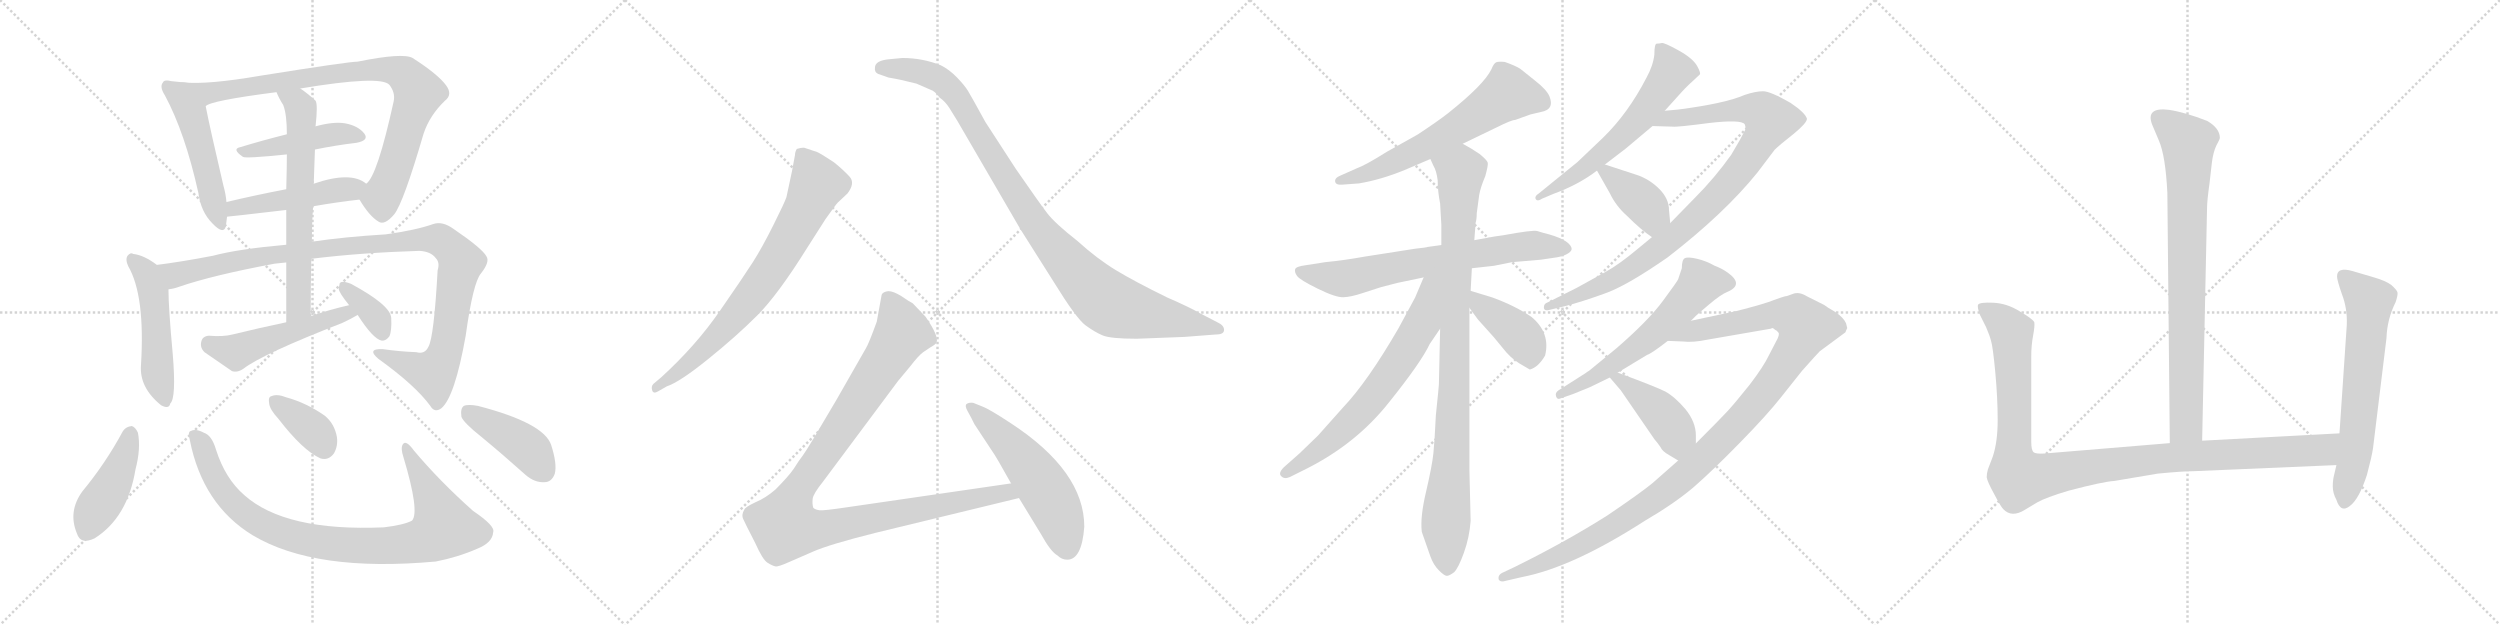 <svg version="1.1" viewBox="0 0 4096 1024" xmlns="http://www.w3.org/2000/svg">
  <g stroke="lightgray" stroke-dasharray="1,1" stroke-width="1" transform="scale(4, 4)">
    <line x1="0" y1="0" x2="256" y2="256"></line>
    <line x1="256" y1="0" x2="0" y2="256"></line>
    <line x1="128" y1="0" x2="128" y2="256"></line>
    <line x1="0" y1="128" x2="256" y2="128"></line>
    <line x1="256" y1="0" x2="512" y2="256"></line>
    <line x1="512" y1="0" x2="256" y2="256"></line>
    <line x1="384" y1="0" x2="384" y2="256"></line>
    <line x1="256" y1="128" x2="512" y2="128"></line>
    <line x1="512" y1="0" x2="768" y2="256"></line>
    <line x1="768" y1="0" x2="512" y2="256"></line>
    <line x1="640" y1="0" x2="640" y2="256"></line>
    <line x1="512" y1="128" x2="768" y2="128"></line>
    <line x1="768" y1="0" x2="1024" y2="256"></line>
    <line x1="1024" y1="0" x2="768" y2="256"></line>
    <line x1="896" y1="0" x2="896" y2="256"></line>
    <line x1="768" y1="128" x2="1024" y2="128"></line>
  </g>
<g transform="scale(1, -1) translate(0, -850)">
   <style type="text/css">
    @keyframes keyframes0 {
      from {
       stroke: black;
       stroke-dashoffset: 501;
       stroke-width: 128;
       }
       62% {
       animation-timing-function: step-end;
       stroke: black;
       stroke-dashoffset: 0;
       stroke-width: 128;
       }
       to {
       stroke: black;
       stroke-width: 1024;
       }
       }
       #make-me-a-hanzi-animation-0 {
         animation: keyframes0 0.658s both;
         animation-delay: 0s;
         animation-timing-function: linear;
       }
    @keyframes keyframes1 {
      from {
       stroke: black;
       stroke-dashoffset: 860;
       stroke-width: 128;
       }
       74% {
       animation-timing-function: step-end;
       stroke: black;
       stroke-dashoffset: 0;
       stroke-width: 128;
       }
       to {
       stroke: black;
       stroke-width: 1024;
       }
       }
       #make-me-a-hanzi-animation-1 {
         animation: keyframes1 0.95s both;
         animation-delay: 0.658s;
         animation-timing-function: linear;
       }
    @keyframes keyframes2 {
      from {
       stroke: black;
       stroke-dashoffset: 452;
       stroke-width: 128;
       }
       60% {
       animation-timing-function: step-end;
       stroke: black;
       stroke-dashoffset: 0;
       stroke-width: 128;
       }
       to {
       stroke: black;
       stroke-width: 1024;
       }
       }
       #make-me-a-hanzi-animation-2 {
         animation: keyframes2 0.618s both;
         animation-delay: 1.608s;
         animation-timing-function: linear;
       }
    @keyframes keyframes3 {
      from {
       stroke: black;
       stroke-dashoffset: 479;
       stroke-width: 128;
       }
       61% {
       animation-timing-function: step-end;
       stroke: black;
       stroke-dashoffset: 0;
       stroke-width: 128;
       }
       to {
       stroke: black;
       stroke-width: 1024;
       }
       }
       #make-me-a-hanzi-animation-3 {
         animation: keyframes3 0.64s both;
         animation-delay: 2.225s;
         animation-timing-function: linear;
       }
    @keyframes keyframes4 {
      from {
       stroke: black;
       stroke-dashoffset: 498;
       stroke-width: 128;
       }
       62% {
       animation-timing-function: step-end;
       stroke: black;
       stroke-dashoffset: 0;
       stroke-width: 128;
       }
       to {
       stroke: black;
       stroke-width: 1024;
       }
       }
       #make-me-a-hanzi-animation-4 {
         animation: keyframes4 0.655s both;
         animation-delay: 2.865s;
         animation-timing-function: linear;
       }
    @keyframes keyframes5 {
      from {
       stroke: black;
       stroke-dashoffset: 1054;
       stroke-width: 128;
       }
       77% {
       animation-timing-function: step-end;
       stroke: black;
       stroke-dashoffset: 0;
       stroke-width: 128;
       }
       to {
       stroke: black;
       stroke-width: 1024;
       }
       }
       #make-me-a-hanzi-animation-5 {
         animation: keyframes5 1.108s both;
         animation-delay: 3.521s;
         animation-timing-function: linear;
       }
    @keyframes keyframes6 {
      from {
       stroke: black;
       stroke-dashoffset: 643;
       stroke-width: 128;
       }
       68% {
       animation-timing-function: step-end;
       stroke: black;
       stroke-dashoffset: 0;
       stroke-width: 128;
       }
       to {
       stroke: black;
       stroke-width: 1024;
       }
       }
       #make-me-a-hanzi-animation-6 {
         animation: keyframes6 0.773s both;
         animation-delay: 4.628s;
         animation-timing-function: linear;
       }
    @keyframes keyframes7 {
      from {
       stroke: black;
       stroke-dashoffset: 505;
       stroke-width: 128;
       }
       62% {
       animation-timing-function: step-end;
       stroke: black;
       stroke-dashoffset: 0;
       stroke-width: 128;
       }
       to {
       stroke: black;
       stroke-width: 1024;
       }
       }
       #make-me-a-hanzi-animation-7 {
         animation: keyframes7 0.661s both;
         animation-delay: 5.402s;
         animation-timing-function: linear;
       }
    @keyframes keyframes8 {
      from {
       stroke: black;
       stroke-dashoffset: 353;
       stroke-width: 128;
       }
       53% {
       animation-timing-function: step-end;
       stroke: black;
       stroke-dashoffset: 0;
       stroke-width: 128;
       }
       to {
       stroke: black;
       stroke-width: 1024;
       }
       }
       #make-me-a-hanzi-animation-8 {
         animation: keyframes8 0.537s both;
         animation-delay: 6.062s;
         animation-timing-function: linear;
       }
    @keyframes keyframes9 {
      from {
       stroke: black;
       stroke-dashoffset: 432;
       stroke-width: 128;
       }
       58% {
       animation-timing-function: step-end;
       stroke: black;
       stroke-dashoffset: 0;
       stroke-width: 128;
       }
       to {
       stroke: black;
       stroke-width: 1024;
       }
       }
       #make-me-a-hanzi-animation-9 {
         animation: keyframes9 0.602s both;
         animation-delay: 6.6s;
         animation-timing-function: linear;
       }
    @keyframes keyframes10 {
      from {
       stroke: black;
       stroke-dashoffset: 898;
       stroke-width: 128;
       }
       75% {
       animation-timing-function: step-end;
       stroke: black;
       stroke-dashoffset: 0;
       stroke-width: 128;
       }
       to {
       stroke: black;
       stroke-width: 1024;
       }
       }
       #make-me-a-hanzi-animation-10 {
         animation: keyframes10 0.981s both;
         animation-delay: 7.201s;
         animation-timing-function: linear;
       }
    @keyframes keyframes11 {
      from {
       stroke: black;
       stroke-dashoffset: 366;
       stroke-width: 128;
       }
       54% {
       animation-timing-function: step-end;
       stroke: black;
       stroke-dashoffset: 0;
       stroke-width: 128;
       }
       to {
       stroke: black;
       stroke-width: 1024;
       }
       }
       #make-me-a-hanzi-animation-11 {
         animation: keyframes11 0.548s both;
         animation-delay: 8.182s;
         animation-timing-function: linear;
       }
    @keyframes keyframes12 {
      from {
       stroke: black;
       stroke-dashoffset: 418;
       stroke-width: 128;
       }
       58% {
       animation-timing-function: step-end;
       stroke: black;
       stroke-dashoffset: 0;
       stroke-width: 128;
       }
       to {
       stroke: black;
       stroke-width: 1024;
       }
       }
       #make-me-a-hanzi-animation-12 {
         animation: keyframes12 0.59s both;
         animation-delay: 8.73s;
         animation-timing-function: linear;
       }
    @keyframes keyframes13 {
      from {
       stroke: black;
       stroke-dashoffset: 744;
       stroke-width: 128;
       }
       71% {
       animation-timing-function: step-end;
       stroke: black;
       stroke-dashoffset: 0;
       stroke-width: 128;
       }
       to {
       stroke: black;
       stroke-width: 1024;
       }
       }
       #make-me-a-hanzi-animation-13 {
         animation: keyframes13 0.855s both;
         animation-delay: 9.32s;
         animation-timing-function: linear;
       }
    @keyframes keyframes14 {
      from {
       stroke: black;
       stroke-dashoffset: 1001;
       stroke-width: 128;
       }
       77% {
       animation-timing-function: step-end;
       stroke: black;
       stroke-dashoffset: 0;
       stroke-width: 128;
       }
       to {
       stroke: black;
       stroke-width: 1024;
       }
       }
       #make-me-a-hanzi-animation-14 {
         animation: keyframes14 1.065s both;
         animation-delay: 10.176s;
         animation-timing-function: linear;
       }
    @keyframes keyframes15 {
      from {
       stroke: black;
       stroke-dashoffset: 1068;
       stroke-width: 128;
       }
       78% {
       animation-timing-function: step-end;
       stroke: black;
       stroke-dashoffset: 0;
       stroke-width: 128;
       }
       to {
       stroke: black;
       stroke-width: 1024;
       }
       }
       #make-me-a-hanzi-animation-15 {
         animation: keyframes15 1.119s both;
         animation-delay: 11.24s;
         animation-timing-function: linear;
       }
    @keyframes keyframes16 {
      from {
       stroke: black;
       stroke-dashoffset: 541;
       stroke-width: 128;
       }
       64% {
       animation-timing-function: step-end;
       stroke: black;
       stroke-dashoffset: 0;
       stroke-width: 128;
       }
       to {
       stroke: black;
       stroke-width: 1024;
       }
       }
       #make-me-a-hanzi-animation-16 {
         animation: keyframes16 0.69s both;
         animation-delay: 12.359s;
         animation-timing-function: linear;
       }
    @keyframes keyframes17 {
      from {
       stroke: black;
       stroke-dashoffset: 624;
       stroke-width: 128;
       }
       67% {
       animation-timing-function: step-end;
       stroke: black;
       stroke-dashoffset: 0;
       stroke-width: 128;
       }
       to {
       stroke: black;
       stroke-width: 1024;
       }
       }
       #make-me-a-hanzi-animation-17 {
         animation: keyframes17 0.758s both;
         animation-delay: 13.05s;
         animation-timing-function: linear;
       }
    @keyframes keyframes18 {
      from {
       stroke: black;
       stroke-dashoffset: 698;
       stroke-width: 128;
       }
       69% {
       animation-timing-function: step-end;
       stroke: black;
       stroke-dashoffset: 0;
       stroke-width: 128;
       }
       to {
       stroke: black;
       stroke-width: 1024;
       }
       }
       #make-me-a-hanzi-animation-18 {
         animation: keyframes18 0.818s both;
         animation-delay: 13.807s;
         animation-timing-function: linear;
       }
    @keyframes keyframes19 {
      from {
       stroke: black;
       stroke-dashoffset: 950;
       stroke-width: 128;
       }
       76% {
       animation-timing-function: step-end;
       stroke: black;
       stroke-dashoffset: 0;
       stroke-width: 128;
       }
       to {
       stroke: black;
       stroke-width: 1024;
       }
       }
       #make-me-a-hanzi-animation-19 {
         animation: keyframes19 1.023s both;
         animation-delay: 14.625s;
         animation-timing-function: linear;
       }
    @keyframes keyframes20 {
      from {
       stroke: black;
       stroke-dashoffset: 670;
       stroke-width: 128;
       }
       69% {
       animation-timing-function: step-end;
       stroke: black;
       stroke-dashoffset: 0;
       stroke-width: 128;
       }
       to {
       stroke: black;
       stroke-width: 1024;
       }
       }
       #make-me-a-hanzi-animation-20 {
         animation: keyframes20 0.795s both;
         animation-delay: 15.649s;
         animation-timing-function: linear;
       }
    @keyframes keyframes21 {
      from {
       stroke: black;
       stroke-dashoffset: 408;
       stroke-width: 128;
       }
       57% {
       animation-timing-function: step-end;
       stroke: black;
       stroke-dashoffset: 0;
       stroke-width: 128;
       }
       to {
       stroke: black;
       stroke-width: 1024;
       }
       }
       #make-me-a-hanzi-animation-21 {
         animation: keyframes21 0.582s both;
         animation-delay: 16.444s;
         animation-timing-function: linear;
       }
    @keyframes keyframes22 {
      from {
       stroke: black;
       stroke-dashoffset: 604;
       stroke-width: 128;
       }
       66% {
       animation-timing-function: step-end;
       stroke: black;
       stroke-dashoffset: 0;
       stroke-width: 128;
       }
       to {
       stroke: black;
       stroke-width: 1024;
       }
       }
       #make-me-a-hanzi-animation-22 {
         animation: keyframes22 0.742s both;
         animation-delay: 17.026s;
         animation-timing-function: linear;
       }
    @keyframes keyframes23 {
      from {
       stroke: black;
       stroke-dashoffset: 938;
       stroke-width: 128;
       }
       75% {
       animation-timing-function: step-end;
       stroke: black;
       stroke-dashoffset: 0;
       stroke-width: 128;
       }
       to {
       stroke: black;
       stroke-width: 1024;
       }
       }
       #make-me-a-hanzi-animation-23 {
         animation: keyframes23 1.013s both;
         animation-delay: 17.767s;
         animation-timing-function: linear;
       }
    @keyframes keyframes24 {
      from {
       stroke: black;
       stroke-dashoffset: 393;
       stroke-width: 128;
       }
       56% {
       animation-timing-function: step-end;
       stroke: black;
       stroke-dashoffset: 0;
       stroke-width: 128;
       }
       to {
       stroke: black;
       stroke-width: 1024;
       }
       }
       #make-me-a-hanzi-animation-24 {
         animation: keyframes24 0.57s both;
         animation-delay: 18.781s;
         animation-timing-function: linear;
       }
    @keyframes keyframes25 {
      from {
       stroke: black;
       stroke-dashoffset: 596;
       stroke-width: 128;
       }
       66% {
       animation-timing-function: step-end;
       stroke: black;
       stroke-dashoffset: 0;
       stroke-width: 128;
       }
       to {
       stroke: black;
       stroke-width: 1024;
       }
       }
       #make-me-a-hanzi-animation-25 {
         animation: keyframes25 0.735s both;
         animation-delay: 19.351s;
         animation-timing-function: linear;
       }
    @keyframes keyframes26 {
      from {
       stroke: black;
       stroke-dashoffset: 1147;
       stroke-width: 128;
       }
       79% {
       animation-timing-function: step-end;
       stroke: black;
       stroke-dashoffset: 0;
       stroke-width: 128;
       }
       to {
       stroke: black;
       stroke-width: 1024;
       }
       }
       #make-me-a-hanzi-animation-26 {
         animation: keyframes26 1.183s both;
         animation-delay: 20.086s;
         animation-timing-function: linear;
       }
    @keyframes keyframes27 {
      from {
       stroke: black;
       stroke-dashoffset: 427;
       stroke-width: 128;
       }
       58% {
       animation-timing-function: step-end;
       stroke: black;
       stroke-dashoffset: 0;
       stroke-width: 128;
       }
       to {
       stroke: black;
       stroke-width: 1024;
       }
       }
       #make-me-a-hanzi-animation-27 {
         animation: keyframes27 0.597s both;
         animation-delay: 21.269s;
         animation-timing-function: linear;
       }
    @keyframes keyframes28 {
      from {
       stroke: black;
       stroke-dashoffset: 810;
       stroke-width: 128;
       }
       73% {
       animation-timing-function: step-end;
       stroke: black;
       stroke-dashoffset: 0;
       stroke-width: 128;
       }
       to {
       stroke: black;
       stroke-width: 1024;
       }
       }
       #make-me-a-hanzi-animation-28 {
         animation: keyframes28 0.909s both;
         animation-delay: 21.867s;
         animation-timing-function: linear;
       }
    @keyframes keyframes29 {
      from {
       stroke: black;
       stroke-dashoffset: 1090;
       stroke-width: 128;
       }
       78% {
       animation-timing-function: step-end;
       stroke: black;
       stroke-dashoffset: 0;
       stroke-width: 128;
       }
       to {
       stroke: black;
       stroke-width: 1024;
       }
       }
       #make-me-a-hanzi-animation-29 {
         animation: keyframes29 1.137s both;
         animation-delay: 22.776s;
         animation-timing-function: linear;
       }
    @keyframes keyframes30 {
      from {
       stroke: black;
       stroke-dashoffset: 639;
       stroke-width: 128;
       }
       68% {
       animation-timing-function: step-end;
       stroke: black;
       stroke-dashoffset: 0;
       stroke-width: 128;
       }
       to {
       stroke: black;
       stroke-width: 1024;
       }
       }
       #make-me-a-hanzi-animation-30 {
         animation: keyframes30 0.77s both;
         animation-delay: 23.913s;
         animation-timing-function: linear;
       }
</style>
<path d="M 301.0 715.0 Q 292.0 716.0 281.0 717.0 Q 269.0 720.0 267.0 715.0 Q 261.0 708.0 270.0 694.0 Q 303.0 633.0 325.0 534.0 Q 329.0 503.0 348.0 484.0 Q 366.0 465.0 370.0 479.0 Q 371.0 486.0 372.0 495.0 L 371.0 519.0 Q 370.0 532.0 366.0 546.0 Q 344.0 640.0 337.0 676.0 C 331.0 705.0 330.0 712.0 301.0 715.0 Z" fill="lightgray"></path> 
<path d="M 589.0 523.0 Q 605.0 496.0 620.0 487.0 Q 630.0 480.0 646.0 499.0 Q 661.0 518.0 694.0 631.0 Q 704.0 661.0 729.0 685.0 Q 742.0 695.0 731.0 710.0 Q 718.0 728.0 676.0 755.0 Q 660.0 764.0 586.0 749.0 Q 571.0 749.0 427.0 726.0 Q 340.0 711.0 301.0 715.0 C 271.0 716.0 309.0 665.0 337.0 676.0 Q 344.0 685.0 453.0 699.0 L 492.0 705.0 Q 624.0 727.0 638.0 711.0 Q 648.0 698.0 645.0 684.0 Q 618.0 561.0 600.0 549.0 C 586.0 528.0 586.0 528.0 589.0 523.0 Z" fill="lightgray"></path> 
<path d="M 516.0 605.0 Q 550.0 612.0 584.0 616.0 Q 605.0 620.0 597.0 631.0 Q 587.0 644.0 565.0 648.0 Q 546.0 651.0 517.0 643.0 L 470.0 630.0 Q 430.0 620.0 394.0 609.0 Q 379.0 606.0 398.0 593.0 Q 402.0 590.0 470.0 597.0 L 516.0 605.0 Z" fill="lightgray"></path> 
<path d="M 513.0 512.0 Q 553.0 519.0 589.0 523.0 C 619.0 526.0 625.0 532.0 600.0 549.0 Q 575.0 570.0 514.0 549.0 L 469.0 540.0 Q 417.0 530.0 371.0 519.0 C 342.0 512.0 342.0 492.0 372.0 495.0 Q 375.0 495.0 469.0 506.0 L 513.0 512.0 Z" fill="lightgray"></path> 
<path d="M 257.0 416.0 Q 236.0 432.0 218.0 434.0 Q 214.0 437.0 209.0 431.0 Q 205.0 425.0 210.0 414.0 Q 238.0 366.0 231.0 252.0 Q 228.0 215.0 264.0 186.0 Q 277.0 179.0 279.0 189.0 Q 289.0 198.0 283.0 270.0 Q 276.0 346.0 276.0 376.0 C 276.0 403.0 276.0 403.0 257.0 416.0 Z" fill="lightgray"></path> 
<path d="M 510.0 426.0 Q 591.0 436.0 687.0 439.0 Q 706.0 438.0 714.0 427.0 Q 721.0 420.0 717.0 407.0 Q 711.0 298.0 702.0 282.0 Q 696.0 269.0 682.0 273.0 Q 655.0 274.0 627.0 278.0 Q 600.0 279.0 620.0 262.0 Q 680.0 219.0 705.0 185.0 Q 712.0 173.0 723.0 181.0 Q 745.0 199.0 763.0 300.0 Q 775.0 387.0 788.0 402.0 Q 803.0 421.0 797.0 430.0 Q 790.0 443.0 743.0 475.0 Q 725.0 488.0 710.0 483.0 Q 682.0 473.0 632.0 466.0 Q 565.0 462.0 511.0 454.0 L 469.0 449.0 Q 390.0 442.0 349.0 431.0 Q 297.0 421.0 257.0 416.0 C 227.0 412.0 247.0 368.0 276.0 376.0 Q 285.0 377.0 293.0 380.0 Q 348.0 399.0 450.0 418.0 Q 459.0 419.0 469.0 420.0 L 510.0 426.0 Z" fill="lightgray"></path> 
<path d="M 509.0 332.0 Q 509.0 381.0 510.0 426.0 L 511.0 454.0 Q 511.0 484.0 513.0 512.0 L 514.0 549.0 Q 515.0 577.0 516.0 605.0 L 517.0 643.0 Q 521.0 679.0 517.0 685.0 Q 504.0 697.0 492.0 705.0 C 468.0 723.0 440.0 726.0 453.0 699.0 Q 457.0 689.0 464.0 678.0 Q 470.0 663.0 470.0 630.0 L 470.0 597.0 Q 470.0 575.0 469.0 540.0 L 469.0 506.0 Q 469.0 481.0 469.0 449.0 L 469.0 420.0 Q 469.0 377.0 469.0 322.0 C 469.0 292.0 509.0 302.0 509.0 332.0 Z" fill="lightgray"></path> 
<path d="M 572.0 350.0 Q 541.0 343.0 509.0 332.0 L 469.0 322.0 Q 426.0 313.0 381.0 302.0 Q 366.0 298.0 342.0 300.0 Q 332.0 299.0 330.0 291.0 Q 327.0 281.0 335.0 273.0 Q 354.0 260.0 380.0 242.0 Q 389.0 239.0 399.0 246.0 Q 430.0 270.0 561.0 321.0 Q 574.0 327.0 586.0 334.0 C 612.0 349.0 601.0 357.0 572.0 350.0 Z" fill="lightgray"></path> 
<path d="M 586.0 334.0 Q 611.0 295.0 625.0 292.0 Q 632.0 291.0 638.0 299.0 Q 642.0 308.0 641.0 329.0 Q 640.0 350.0 575.0 385.0 Q 565.0 389.0 560.0 388.0 Q 556.0 387.0 555.0 377.0 Q 555.0 371.0 572.0 350.0 L 586.0 334.0 Z" fill="lightgray"></path> 
<path d="M 201.0 143.0 Q 173.0 91.0 135.0 45.0 Q 111.0 12.0 126.0 -24.0 Q 132.0 -43.0 155.0 -32.0 Q 209.0 2.0 222.0 81.0 Q 231.0 115.0 226.0 141.0 Q 222.0 150.0 216.0 152.0 Q 206.0 151.0 201.0 143.0 Z" fill="lightgray"></path> 
<path d="M 311.0 129.0 Q 332.0 23.0 414.0 -27.0 Q 516.0 -88.0 714.0 -70.0 Q 750.0 -63.0 782.0 -49.0 Q 807.0 -39.0 808.0 -22.0 Q 812.0 -12.0 775.0 13.0 Q 720.0 62.0 678.0 112.0 Q 665.0 130.0 660.0 122.0 Q 656.0 116.0 661.0 101.0 Q 688.0 11.0 675.0 -3.0 Q 662.0 -10.0 629.0 -14.0 Q 467.0 -21.0 400.0 39.0 Q 369.0 66.0 354.0 113.0 Q 347.0 137.0 334.0 141.0 Q 321.0 148.0 313.0 144.0 Q 307.0 143.0 311.0 129.0 Z" fill="lightgray"></path> 
<path d="M 456.0 164.0 Q 496.0 112.0 525.0 99.0 Q 538.0 95.0 547.0 107.0 Q 554.0 119.0 552.0 134.0 Q 548.0 156.0 532.0 169.0 Q 502.0 190.0 469.0 199.0 Q 454.0 205.0 445.0 201.0 Q 439.0 200.0 441.0 189.0 Q 442.0 179.0 456.0 164.0 Z" fill="lightgray"></path> 
<path d="M 789.0 134.0 Q 823.0 106.0 861.0 72.0 Q 876.0 59.0 892.0 60.0 Q 904.0 60.0 909.0 74.0 Q 913.0 90.0 903.0 121.0 Q 891.0 157.0 783.0 185.0 Q 767.0 188.0 760.0 185.0 Q 754.0 181.0 756.0 167.0 Q 760.0 157.0 789.0 134.0 Z" fill="lightgray"></path> 
<path d="M 1092.5 217.0 Q 1113.5 224.0 1160.0 261.5 Q 1206.5 299.0 1240.5 333.0 Q 1274.5 367.0 1322.5 444.0 L 1352.5 491.0 Q 1369.5 515.0 1372.5 518.0 L 1388.5 533.0 Q 1401.5 550.0 1392.0 560.5 Q 1382.5 571.0 1366.5 584.0 Q 1345.5 598.0 1338.5 601.0 L 1317.5 608.0 Q 1311.5 608.0 1305.5 606.0 Q 1302.5 601.0 1302.5 596.0 L 1297.5 569.0 L 1288.5 527.0 Q 1285.5 518.0 1267.0 481.0 Q 1248.5 444.0 1233.5 420.5 Q 1218.5 397.0 1179.0 340.0 Q 1139.5 283.0 1083.5 232.0 L 1070.5 221.0 Q 1066.5 217.0 1068.5 210.5 Q 1070.5 204.0 1078.5 209.0 L 1092.5 217.0 Z" fill="lightgray"></path> 
<path d="M 1457.5 753.0 Q 1433.5 751.0 1433.5 739.0 Q 1432.5 732.0 1438.5 729.0 L 1455.5 723.0 Q 1467.5 721.0 1476.5 719.0 L 1501.5 713.0 L 1524.5 703.0 Q 1531.5 701.0 1539.5 690.0 Q 1548.5 684.0 1555.5 673.0 L 1568.5 652.0 L 1671.5 475.0 L 1726.5 388.0 Q 1763.5 328.0 1778.5 317.0 Q 1793.5 306.0 1806.5 300.5 Q 1819.5 295.0 1862.5 295.0 L 1940.5 298.0 L 1992.5 302.0 Q 2005.5 302.0 2005.5 309.5 Q 2005.5 317.0 1994.5 322.0 L 1965.5 337.0 Q 1950.5 346.0 1911.5 363.0 Q 1858.5 389.0 1828.0 407.5 Q 1797.5 426.0 1765.5 455.0 Q 1728.5 484.0 1715.5 501.0 Q 1702.5 518.0 1664.5 573.0 L 1614.5 650.0 Q 1591.5 692.0 1586.0 701.0 Q 1580.5 710.0 1568.0 723.0 Q 1555.5 736.0 1541.5 743.0 Q 1511.5 755.0 1478.5 755.0 L 1457.5 753.0 Z" fill="lightgray"></path> 
<path d="M 1656.5 58.0 L 1388.5 19.0 Q 1348.5 13.0 1342.5 14.0 Q 1335.5 15.0 1332.5 18.0 Q 1330.5 24.0 1331.5 33.0 Q 1332.5 41.0 1348.5 61.0 L 1471.5 226.0 L 1491.5 250.0 Q 1504.5 267.0 1512.5 273.0 L 1524.5 281.0 Q 1533.5 286.0 1534.5 289.0 Q 1538.5 299.0 1516.5 331.0 L 1495.5 353.0 Q 1489.5 356.0 1476.5 365.0 Q 1463.5 373.0 1455.5 373.0 Q 1446.5 372.0 1444.5 367.0 L 1436.5 323.0 Q 1423.5 287.0 1418.5 279.0 L 1370.5 195.0 Q 1322.5 113.0 1315.5 104.0 Q 1308.5 95.0 1300.5 82.0 Q 1291.5 69.0 1270.5 48.0 Q 1254.5 34.0 1237.5 27.0 Q 1220.5 19.0 1219.5 15.0 Q 1214.5 7.0 1217.5 0.0 Q 1220.5 -7.0 1237.5 -40.0 Q 1249.5 -67.0 1257.5 -72.0 Q 1265.5 -77.0 1270.5 -78.0 Q 1274.5 -79.0 1292.5 -71.0 L 1331.5 -54.0 Q 1358.5 -42.0 1434.5 -23.0 L 1669.5 34.0 C 1698.5 41.0 1686.5 62.0 1656.5 58.0 Z" fill="lightgray"></path> 
<path d="M 1776.5 -13.0 Q 1776.5 78.0 1655.5 157.0 Q 1620.5 180.0 1609.5 184.0 L 1594.5 190.0 Q 1587.5 191.0 1583.5 188.0 Q 1580.5 185.0 1585.0 177.0 Q 1589.5 169.0 1591.5 165.0 L 1596.5 155.0 L 1625.5 111.0 Q 1631.5 103.0 1656.5 58.0 L 1669.5 34.0 L 1705.5 -25.0 Q 1721.5 -54.0 1732.5 -60.0 Q 1739.5 -67.0 1748.5 -67.0 Q 1772.5 -67.0 1776.5 -13.0 Z" fill="lightgray"></path> 
<path d="M 2396.5 614.5 L 2452.5 641.5 Q 2476.5 653.5 2482.5 653.5 L 2507.5 662.5 L 2524.5 666.5 Q 2547.5 670.5 2538.5 692.5 Q 2533.5 703.5 2515.5 717.5 L 2490.5 737.5 Q 2482.5 742.5 2465.5 748.5 Q 2455.5 749.5 2451.5 748.0 Q 2447.5 746.5 2443.5 736.5 Q 2431.5 711.5 2372.5 664.5 Q 2354.5 650.5 2322.5 629.5 L 2272.5 601.5 Q 2237.5 579.5 2223.5 574.5 L 2196.5 562.5 Q 2186.5 558.5 2187.5 552.5 Q 2188.5 546.5 2199.5 547.5 L 2226.5 549.5 Q 2262.5 555.5 2301.5 571.5 L 2343.5 589.5 L 2396.5 614.5 Z" fill="lightgray"></path> 
<path d="M 2361.5 448.5 L 2339.5 445.5 Q 2337.5 444.5 2318.5 442.5 L 2235.5 429.5 Q 2202.5 423.5 2171.5 420.5 L 2139.5 415.5 Q 2123.5 413.5 2122.0 409.0 Q 2120.5 404.5 2125.0 398.0 Q 2129.5 391.5 2159.0 377.0 Q 2188.5 362.5 2201.0 363.0 Q 2213.5 363.5 2231.5 369.5 L 2262.5 379.5 L 2289.5 386.5 L 2332.5 395.5 L 2411.5 410.5 L 2429.5 412.5 L 2447.5 414.5 L 2477.5 420.5 L 2524.5 424.5 L 2551.5 428.5 Q 2562.5 430.5 2569.5 435.0 Q 2576.5 439.5 2574.5 444.5 Q 2569.5 458.5 2528.5 468.5 L 2518.5 471.5 Q 2511.5 473.5 2462.5 464.5 L 2448.5 462.5 L 2415.5 456.5 L 2361.5 448.5 Z" fill="lightgray"></path> 
<path d="M 2419.5 500.5 L 2423.5 530.5 Q 2425.5 542.5 2433.5 561.5 Q 2438.5 579.5 2437.5 583.5 Q 2436.5 587.5 2424.5 597.5 Q 2411.5 606.5 2396.5 614.5 C 2370.5 629.5 2331.5 616.5 2343.5 589.5 L 2348.5 578.5 Q 2353.5 570.5 2355.5 554.5 Q 2355.5 536.5 2359.5 516.5 L 2361.5 481.5 L 2361.5 448.5 L 2359.5 311.5 L 2357.5 220.5 Q 2357.5 217.5 2352.5 169.5 Q 2350.5 127.5 2348.5 107.5 Q 2346.5 87.5 2336.5 44.5 Q 2326.5 2.5 2329.5 -21.5 Q 2338.5 -47.5 2343.5 -61.5 Q 2348.5 -75.5 2357.5 -84.5 Q 2366.5 -93.5 2370.5 -93.5 Q 2374.5 -93.5 2382.5 -87.5 Q 2389.5 -80.5 2398.5 -55.5 Q 2407.5 -30.5 2409.5 -3.5 L 2407.5 79.5 L 2407.5 345.5 L 2409.5 373.5 L 2411.5 410.5 L 2415.5 456.5 L 2417.5 482.5 L 2417.5 484.5 Q 2419.5 490.5 2419.5 500.5 Z" fill="lightgray"></path> 
<path d="M 2332.5 395.5 L 2318.5 362.5 Q 2315.5 356.5 2291.5 312.5 Q 2240.5 224.5 2200.5 182.5 L 2159.5 136.5 L 2129.5 107.5 L 2103.5 84.5 Q 2093.5 74.5 2099.5 69.5 Q 2104.5 64.5 2113.5 68.5 L 2141.5 82.5 Q 2222.5 123.5 2275.5 190.5 Q 2328.5 256.5 2342.5 286.5 L 2359.5 311.5 C 2429.5 414.5 2348.5 432.5 2332.5 395.5 Z" fill="lightgray"></path> 
<path d="M 2407.5 345.5 L 2421.5 326.5 L 2447.5 297.5 Q 2448.5 296.5 2461.5 280.5 Q 2474.5 263.5 2489.5 254.5 L 2506.5 244.5 Q 2520.5 248.5 2531.5 267.5 Q 2540.5 304.5 2509.5 330.5 Q 2483.5 348.5 2445.5 362.5 L 2409.5 373.5 C 2380.5 382.5 2389.5 369.5 2407.5 345.5 Z" fill="lightgray"></path> 
<path d="M 2710.5 760.5 Q 2708.5 742.5 2697.5 722.5 Q 2667.5 664.5 2626.5 624.5 L 2584.5 584.5 L 2520.5 532.5 Q 2515.5 529.5 2515.5 525.5 Q 2517.5 518.5 2526.5 524.5 L 2545.5 532.5 Q 2586.5 547.5 2616.5 570.5 L 2629.5 580.5 L 2663.5 606.5 L 2707.5 643.5 L 2727.5 668.5 L 2755.5 699.5 Q 2764.5 709.5 2784.5 727.5 Q 2787.5 729.5 2780.5 742.0 Q 2773.5 754.5 2750.0 767.5 Q 2726.5 780.5 2722.5 779.5 Q 2718.5 778.5 2714.5 778.5 Q 2710.5 778.5 2710.5 760.5 Z" fill="lightgray"></path> 
<path d="M 2706.5 461.5 L 2683.5 442.5 Q 2652.5 416.5 2630.5 404.5 L 2583.5 378.5 L 2535.5 354.5 Q 2529.5 352.5 2529.5 346.5 Q 2529.5 339.5 2539.5 342.5 L 2564.5 348.5 Q 2591.5 355.5 2627.5 368.5 Q 2663.5 380.5 2732.5 428.5 Q 2825.5 500.5 2879.5 567.5 L 2907.5 604.5 Q 2915.5 612.5 2938.5 630.5 Q 2960.5 648.5 2960.5 655.5 Q 2957.5 665.5 2933.5 681.5 Q 2900.5 700.5 2888.5 700.5 Q 2876.5 700.5 2858.5 694.5 Q 2826.5 680.5 2749.5 670.5 L 2727.5 668.5 C 2697.5 665.5 2677.5 644.5 2707.5 643.5 L 2740.5 642.5 Q 2747.5 641.5 2800.5 648.5 Q 2852.5 654.5 2858.5 646.5 Q 2860.5 641.5 2859.5 637.5 Q 2857.5 633.5 2850.5 620.5 L 2836.5 596.5 Q 2809.5 558.5 2776.5 525.5 L 2736.5 484.5 L 2706.5 461.5 Z" fill="lightgray"></path> 
<path d="M 2616.5 570.5 L 2637.5 533.5 Q 2647.5 512.5 2665.5 496.5 Q 2688.5 473.5 2706.5 461.5 C 2731.5 444.5 2739.5 454.5 2736.5 484.5 L 2734.5 505.5 Q 2734.5 524.5 2718.5 540.5 Q 2702.5 556.5 2681.5 563.5 L 2629.5 580.5 C 2606.5 587.5 2606.5 587.5 2616.5 570.5 Z" fill="lightgray"></path> 
<path d="M 2604.5 215.5 Q 2608.5 217.5 2637.5 231.5 L 2650.5 239.5 L 2698.5 268.5 Q 2705.5 270.5 2732.5 291.5 L 2770.5 324.5 L 2778.5 332.5 Q 2781.5 335.5 2800.5 351.5 Q 2819.5 367.5 2829.5 371.5 Q 2858.5 383.5 2830.5 403.5 Q 2820.5 410.5 2809.5 414.5 Q 2795.5 422.5 2780.5 426.0 Q 2765.5 429.5 2760.5 427.0 Q 2755.5 424.5 2755.5 410.5 L 2749.5 392.5 Q 2748.5 389.5 2724.5 357.0 Q 2700.5 324.5 2648.5 279.5 L 2603.5 242.5 Q 2601.5 241.5 2597.5 238.5 L 2553.5 210.5 Q 2547.5 206.5 2549.5 200.5 Q 2551.5 194.5 2557.5 197.5 L 2577.5 204.5 L 2604.5 215.5 Z" fill="lightgray"></path> 
<path d="M 2749.5 95.5 L 2707.5 58.5 Q 2689.5 43.5 2633.5 5.5 Q 2565.5 -37.5 2482.5 -78.5 L 2463.5 -87.5 Q 2453.5 -91.5 2455.5 -99.5 Q 2458.5 -104.5 2467.5 -101.5 L 2493.5 -95.5 Q 2576.5 -79.5 2694.5 -3.5 Q 2742.5 24.5 2774.5 51.5 Q 2805.5 78.5 2850.5 124.5 Q 2895.5 170.5 2917.5 198.5 L 2952.5 242.5 Q 2976.5 269.5 2981.5 274.5 L 3023.5 305.5 Q 3024.5 308.5 3026.5 312.5 L 3024.5 320.5 Q 3020.5 329.5 3007.5 338.5 Q 2993.5 346.5 2988.5 350.5 L 2960.5 364.5 Q 2947.5 372.5 2937.5 368.5 Q 2927.5 364.5 2924.5 364.5 Q 2920.5 363.5 2906.5 358.5 Q 2892.5 352.5 2845.5 340.5 L 2770.5 324.5 C 2741.5 318.5 2702.5 292.5 2732.5 291.5 L 2757.5 290.5 Q 2773.5 288.5 2797.5 293.5 L 2901.5 311.5 L 2903.5 312.5 Q 2905.5 312.5 2908.5 309.5 L 2910.5 308.5 L 2913.5 305.5 L 2914.5 303.5 Q 2914.5 299.5 2912.5 295.5 L 2898.5 268.5 Q 2889.5 249.5 2866.5 219.5 Q 2842.5 189.5 2830.5 176.5 Q 2818.5 163.5 2778.5 123.5 L 2749.5 95.5 Z" fill="lightgray"></path> 
<path d="M 2637.5 231.5 L 2655.5 210.5 L 2710.5 130.5 Q 2716.5 123.5 2720.5 117.5 Q 2723.5 110.5 2734.5 104.5 L 2749.5 95.5 C 2775.5 80.5 2778.5 93.5 2778.5 123.5 L 2778.5 136.5 Q 2778.5 158.5 2761.5 179.5 Q 2744.5 199.5 2728.5 208.5 Q 2712.5 216.5 2650.5 239.5 C 2622.5 249.5 2621.5 250.5 2637.5 231.5 Z" fill="lightgray"></path> 
<path d="M 3608.0 128.0 L 3616.0 508.0 Q 3616.0 521.0 3620.0 549.0 L 3624.0 584.0 Q 3626.0 600.0 3631.0 611.0 Q 3637.0 622.0 3637.0 624.0 Q 3637.0 640.0 3616.0 652.0 Q 3580.0 666.0 3554.0 670.0 Q 3515.0 675.0 3526.0 646.0 L 3537.0 620.0 Q 3548.0 595.0 3551.0 534.0 L 3555.0 124.0 C 3555.0 94.0 3607.0 98.0 3608.0 128.0 Z" fill="lightgray"></path> 
<path d="M 3328.0 126.0 L 3328.0 266.0 Q 3328.0 284.0 3331.0 300.0 Q 3334.0 316.0 3333.0 322.0 Q 3331.0 327.0 3309.0 340.0 Q 3288.0 353.0 3266.0 354.0 Q 3244.0 355.0 3241.0 351.0 Q 3239.0 347.0 3244.0 334.0 L 3254.0 314.0 Q 3260.0 300.0 3262.0 292.0 Q 3265.0 283.0 3269.0 241.0 Q 3273.0 198.0 3273.0 162.0 Q 3273.0 126.0 3265.0 102.0 L 3257.0 81.0 Q 3255.0 74.0 3255.0 68.0 Q 3256.0 61.0 3267.0 41.0 Q 3278.0 20.0 3282.0 16.0 Q 3296.0 1.0 3318.0 15.0 L 3338.0 27.0 Q 3352.0 35.0 3389.0 46.0 Q 3446.0 61.0 3464.0 62.0 L 3535.0 74.0 Q 3576.0 78.0 3594.0 78.0 L 3828.0 88.0 C 3858.0 89.0 3863.0 142.0 3833.0 140.0 L 3608.0 128.0 L 3555.0 124.0 L 3350.0 107.0 Q 3336.0 106.0 3332.0 109.0 Q 3328.0 112.0 3328.0 126.0 Z" fill="lightgray"></path> 
<path d="M 3828.0 88.0 L 3824.0 71.0 Q 3822.0 63.0 3822.0 53.0 Q 3822.0 42.0 3828.0 31.0 Q 3835.0 9.0 3850.0 21.0 Q 3865.0 32.0 3878.0 72.0 Q 3886.0 102.0 3888.0 116.0 L 3910.0 296.0 Q 3911.0 327.0 3925.0 355.0 Q 3929.0 367.0 3928.0 371.0 Q 3927.0 375.0 3918.0 383.0 Q 3909.0 390.0 3888.0 396.0 L 3854.0 406.0 Q 3829.0 413.0 3829.0 397.0 Q 3829.0 391.0 3837.0 368.0 Q 3846.0 345.0 3845.0 318.0 L 3833.0 140.0 L 3828.0 88.0 Z" fill="lightgray"></path> 
      <clipPath id="make-me-a-hanzi-clip-0">
      <path d="M 301.0 715.0 Q 292.0 716.0 281.0 717.0 Q 269.0 720.0 267.0 715.0 Q 261.0 708.0 270.0 694.0 Q 303.0 633.0 325.0 534.0 Q 329.0 503.0 348.0 484.0 Q 366.0 465.0 370.0 479.0 Q 371.0 486.0 372.0 495.0 L 371.0 519.0 Q 370.0 532.0 366.0 546.0 Q 344.0 640.0 337.0 676.0 C 331.0 705.0 330.0 712.0 301.0 715.0 Z" fill="lightgray"></path>
      </clipPath>
      <path clip-path="url(#make-me-a-hanzi-clip-0)" d="M 275.0 708.0 L 292.0 695.0 L 315.0 657.0 L 360.0 484.0 " fill="none" id="make-me-a-hanzi-animation-0" stroke-dasharray="373 746" stroke-linecap="round"></path>

      <clipPath id="make-me-a-hanzi-clip-1">
      <path d="M 589.0 523.0 Q 605.0 496.0 620.0 487.0 Q 630.0 480.0 646.0 499.0 Q 661.0 518.0 694.0 631.0 Q 704.0 661.0 729.0 685.0 Q 742.0 695.0 731.0 710.0 Q 718.0 728.0 676.0 755.0 Q 660.0 764.0 586.0 749.0 Q 571.0 749.0 427.0 726.0 Q 340.0 711.0 301.0 715.0 C 271.0 716.0 309.0 665.0 337.0 676.0 Q 344.0 685.0 453.0 699.0 L 492.0 705.0 Q 624.0 727.0 638.0 711.0 Q 648.0 698.0 645.0 684.0 Q 618.0 561.0 600.0 549.0 C 586.0 528.0 586.0 528.0 589.0 523.0 Z" fill="lightgray"></path>
      </clipPath>
      <path clip-path="url(#make-me-a-hanzi-clip-1)" d="M 306.0 711.0 L 341.0 698.0 L 601.0 736.0 L 639.0 736.0 L 663.0 728.0 L 686.0 698.0 L 650.0 584.0 L 626.0 529.0 L 627.0 506.0 " fill="none" id="make-me-a-hanzi-animation-1" stroke-dasharray="732 1464" stroke-linecap="round"></path>

      <clipPath id="make-me-a-hanzi-clip-2">
      <path d="M 516.0 605.0 Q 550.0 612.0 584.0 616.0 Q 605.0 620.0 597.0 631.0 Q 587.0 644.0 565.0 648.0 Q 546.0 651.0 517.0 643.0 L 470.0 630.0 Q 430.0 620.0 394.0 609.0 Q 379.0 606.0 398.0 593.0 Q 402.0 590.0 470.0 597.0 L 516.0 605.0 Z" fill="lightgray"></path>
      </clipPath>
      <path clip-path="url(#make-me-a-hanzi-clip-2)" d="M 395.0 601.0 L 456.0 608.0 L 540.0 629.0 L 588.0 626.0 " fill="none" id="make-me-a-hanzi-animation-2" stroke-dasharray="324 648" stroke-linecap="round"></path>

      <clipPath id="make-me-a-hanzi-clip-3">
      <path d="M 513.0 512.0 Q 553.0 519.0 589.0 523.0 C 619.0 526.0 625.0 532.0 600.0 549.0 Q 575.0 570.0 514.0 549.0 L 469.0 540.0 Q 417.0 530.0 371.0 519.0 C 342.0 512.0 342.0 492.0 372.0 495.0 Q 375.0 495.0 469.0 506.0 L 513.0 512.0 Z" fill="lightgray"></path>
      </clipPath>
      <path clip-path="url(#make-me-a-hanzi-clip-3)" d="M 373.0 501.0 L 408.0 514.0 L 591.0 545.0 " fill="none" id="make-me-a-hanzi-animation-3" stroke-dasharray="351 702" stroke-linecap="round"></path>

      <clipPath id="make-me-a-hanzi-clip-4">
      <path d="M 257.0 416.0 Q 236.0 432.0 218.0 434.0 Q 214.0 437.0 209.0 431.0 Q 205.0 425.0 210.0 414.0 Q 238.0 366.0 231.0 252.0 Q 228.0 215.0 264.0 186.0 Q 277.0 179.0 279.0 189.0 Q 289.0 198.0 283.0 270.0 Q 276.0 346.0 276.0 376.0 C 276.0 403.0 276.0 403.0 257.0 416.0 Z" fill="lightgray"></path>
      </clipPath>
      <path clip-path="url(#make-me-a-hanzi-clip-4)" d="M 216.0 426.0 L 239.0 404.0 L 253.0 360.0 L 257.0 245.0 L 269.0 198.0 " fill="none" id="make-me-a-hanzi-animation-4" stroke-dasharray="370 740" stroke-linecap="round"></path>

      <clipPath id="make-me-a-hanzi-clip-5">
      <path d="M 510.0 426.0 Q 591.0 436.0 687.0 439.0 Q 706.0 438.0 714.0 427.0 Q 721.0 420.0 717.0 407.0 Q 711.0 298.0 702.0 282.0 Q 696.0 269.0 682.0 273.0 Q 655.0 274.0 627.0 278.0 Q 600.0 279.0 620.0 262.0 Q 680.0 219.0 705.0 185.0 Q 712.0 173.0 723.0 181.0 Q 745.0 199.0 763.0 300.0 Q 775.0 387.0 788.0 402.0 Q 803.0 421.0 797.0 430.0 Q 790.0 443.0 743.0 475.0 Q 725.0 488.0 710.0 483.0 Q 682.0 473.0 632.0 466.0 Q 565.0 462.0 511.0 454.0 L 469.0 449.0 Q 390.0 442.0 349.0 431.0 Q 297.0 421.0 257.0 416.0 C 227.0 412.0 247.0 368.0 276.0 376.0 Q 285.0 377.0 293.0 380.0 Q 348.0 399.0 450.0 418.0 Q 459.0 419.0 469.0 420.0 L 510.0 426.0 Z" fill="lightgray"></path>
      </clipPath>
      <path clip-path="url(#make-me-a-hanzi-clip-5)" d="M 265.0 411.0 L 287.0 400.0 L 442.0 433.0 L 720.0 457.0 L 736.0 447.0 L 755.0 419.0 L 735.0 293.0 L 721.0 253.0 L 710.0 238.0 L 621.0 271.0 " fill="none" id="make-me-a-hanzi-animation-5" stroke-dasharray="926 1852" stroke-linecap="round"></path>

      <clipPath id="make-me-a-hanzi-clip-6">
      <path d="M 509.0 332.0 Q 509.0 381.0 510.0 426.0 L 511.0 454.0 Q 511.0 484.0 513.0 512.0 L 514.0 549.0 Q 515.0 577.0 516.0 605.0 L 517.0 643.0 Q 521.0 679.0 517.0 685.0 Q 504.0 697.0 492.0 705.0 C 468.0 723.0 440.0 726.0 453.0 699.0 Q 457.0 689.0 464.0 678.0 Q 470.0 663.0 470.0 630.0 L 470.0 597.0 Q 470.0 575.0 469.0 540.0 L 469.0 506.0 Q 469.0 481.0 469.0 449.0 L 469.0 420.0 Q 469.0 377.0 469.0 322.0 C 469.0 292.0 509.0 302.0 509.0 332.0 Z" fill="lightgray"></path>
      </clipPath>
      <path clip-path="url(#make-me-a-hanzi-clip-6)" d="M 460.0 696.0 L 490.0 677.0 L 494.0 654.0 L 490.0 356.0 L 474.0 330.0 " fill="none" id="make-me-a-hanzi-animation-6" stroke-dasharray="515 1030" stroke-linecap="round"></path>

      <clipPath id="make-me-a-hanzi-clip-7">
      <path d="M 572.0 350.0 Q 541.0 343.0 509.0 332.0 L 469.0 322.0 Q 426.0 313.0 381.0 302.0 Q 366.0 298.0 342.0 300.0 Q 332.0 299.0 330.0 291.0 Q 327.0 281.0 335.0 273.0 Q 354.0 260.0 380.0 242.0 Q 389.0 239.0 399.0 246.0 Q 430.0 270.0 561.0 321.0 Q 574.0 327.0 586.0 334.0 C 612.0 349.0 601.0 357.0 572.0 350.0 Z" fill="lightgray"></path>
      </clipPath>
      <path clip-path="url(#make-me-a-hanzi-clip-7)" d="M 343.0 286.0 L 386.0 273.0 L 568.0 338.0 L 578.0 334.0 " fill="none" id="make-me-a-hanzi-animation-7" stroke-dasharray="377 754" stroke-linecap="round"></path>

      <clipPath id="make-me-a-hanzi-clip-8">
      <path d="M 586.0 334.0 Q 611.0 295.0 625.0 292.0 Q 632.0 291.0 638.0 299.0 Q 642.0 308.0 641.0 329.0 Q 640.0 350.0 575.0 385.0 Q 565.0 389.0 560.0 388.0 Q 556.0 387.0 555.0 377.0 Q 555.0 371.0 572.0 350.0 L 586.0 334.0 Z" fill="lightgray"></path>
      </clipPath>
      <path clip-path="url(#make-me-a-hanzi-clip-8)" d="M 566.0 379.0 L 606.0 343.0 L 626.0 305.0 " fill="none" id="make-me-a-hanzi-animation-8" stroke-dasharray="225 450" stroke-linecap="round"></path>

      <clipPath id="make-me-a-hanzi-clip-9">
      <path d="M 201.0 143.0 Q 173.0 91.0 135.0 45.0 Q 111.0 12.0 126.0 -24.0 Q 132.0 -43.0 155.0 -32.0 Q 209.0 2.0 222.0 81.0 Q 231.0 115.0 226.0 141.0 Q 222.0 150.0 216.0 152.0 Q 206.0 151.0 201.0 143.0 Z" fill="lightgray"></path>
      </clipPath>
      <path clip-path="url(#make-me-a-hanzi-clip-9)" d="M 215.0 141.0 L 188.0 64.0 L 143.0 -19.0 " fill="none" id="make-me-a-hanzi-animation-9" stroke-dasharray="304 608" stroke-linecap="round"></path>

      <clipPath id="make-me-a-hanzi-clip-10">
      <path d="M 311.0 129.0 Q 332.0 23.0 414.0 -27.0 Q 516.0 -88.0 714.0 -70.0 Q 750.0 -63.0 782.0 -49.0 Q 807.0 -39.0 808.0 -22.0 Q 812.0 -12.0 775.0 13.0 Q 720.0 62.0 678.0 112.0 Q 665.0 130.0 660.0 122.0 Q 656.0 116.0 661.0 101.0 Q 688.0 11.0 675.0 -3.0 Q 662.0 -10.0 629.0 -14.0 Q 467.0 -21.0 400.0 39.0 Q 369.0 66.0 354.0 113.0 Q 347.0 137.0 334.0 141.0 Q 321.0 148.0 313.0 144.0 Q 307.0 143.0 311.0 129.0 Z" fill="lightgray"></path>
      </clipPath>
      <path clip-path="url(#make-me-a-hanzi-clip-10)" d="M 319.0 136.0 L 331.0 121.0 L 353.0 66.0 L 377.0 31.0 L 420.0 -4.0 L 464.0 -24.0 L 515.0 -37.0 L 608.0 -45.0 L 683.0 -38.0 L 701.0 -33.0 L 727.0 -14.0 L 712.0 28.0 L 665.0 117.0 " fill="none" id="make-me-a-hanzi-animation-10" stroke-dasharray="770 1540" stroke-linecap="round"></path>

      <clipPath id="make-me-a-hanzi-clip-11">
      <path d="M 456.0 164.0 Q 496.0 112.0 525.0 99.0 Q 538.0 95.0 547.0 107.0 Q 554.0 119.0 552.0 134.0 Q 548.0 156.0 532.0 169.0 Q 502.0 190.0 469.0 199.0 Q 454.0 205.0 445.0 201.0 Q 439.0 200.0 441.0 189.0 Q 442.0 179.0 456.0 164.0 Z" fill="lightgray"></path>
      </clipPath>
      <path clip-path="url(#make-me-a-hanzi-clip-11)" d="M 452.0 192.0 L 510.0 148.0 L 531.0 117.0 " fill="none" id="make-me-a-hanzi-animation-11" stroke-dasharray="238 476" stroke-linecap="round"></path>

      <clipPath id="make-me-a-hanzi-clip-12">
      <path d="M 789.0 134.0 Q 823.0 106.0 861.0 72.0 Q 876.0 59.0 892.0 60.0 Q 904.0 60.0 909.0 74.0 Q 913.0 90.0 903.0 121.0 Q 891.0 157.0 783.0 185.0 Q 767.0 188.0 760.0 185.0 Q 754.0 181.0 756.0 167.0 Q 760.0 157.0 789.0 134.0 Z" fill="lightgray"></path>
      </clipPath>
      <path clip-path="url(#make-me-a-hanzi-clip-12)" d="M 766.0 177.0 L 860.0 119.0 L 892.0 78.0 " fill="none" id="make-me-a-hanzi-animation-12" stroke-dasharray="290 580" stroke-linecap="round"></path>

      <clipPath id="make-me-a-hanzi-clip-13">
      <path d="M 1092.5 217.0 Q 1113.5 224.0 1160.0 261.5 Q 1206.5 299.0 1240.5 333.0 Q 1274.5 367.0 1322.5 444.0 L 1352.5 491.0 Q 1369.5 515.0 1372.5 518.0 L 1388.5 533.0 Q 1401.5 550.0 1392.0 560.5 Q 1382.5 571.0 1366.5 584.0 Q 1345.5 598.0 1338.5 601.0 L 1317.5 608.0 Q 1311.5 608.0 1305.5 606.0 Q 1302.5 601.0 1302.5 596.0 L 1297.5 569.0 L 1288.5 527.0 Q 1285.5 518.0 1267.0 481.0 Q 1248.5 444.0 1233.5 420.5 Q 1218.5 397.0 1179.0 340.0 Q 1139.5 283.0 1083.5 232.0 L 1070.5 221.0 Q 1066.5 217.0 1068.5 210.5 Q 1070.5 204.0 1078.5 209.0 L 1092.5 217.0 Z" fill="lightgray"></path>
      </clipPath>
      <path clip-path="url(#make-me-a-hanzi-clip-13)" d="M 1312.5 598.0 L 1339.5 548.0 L 1290.5 453.0 L 1254.5 396.0 L 1198.5 325.0 L 1130.5 256.0 L 1074.5 215.0 " fill="none" id="make-me-a-hanzi-animation-13" stroke-dasharray="616 1232" stroke-linecap="round"></path>

      <clipPath id="make-me-a-hanzi-clip-14">
      <path d="M 1457.5 753.0 Q 1433.5 751.0 1433.5 739.0 Q 1432.5 732.0 1438.5 729.0 L 1455.5 723.0 Q 1467.5 721.0 1476.5 719.0 L 1501.5 713.0 L 1524.5 703.0 Q 1531.5 701.0 1539.5 690.0 Q 1548.5 684.0 1555.5 673.0 L 1568.5 652.0 L 1671.5 475.0 L 1726.5 388.0 Q 1763.5 328.0 1778.5 317.0 Q 1793.5 306.0 1806.5 300.5 Q 1819.5 295.0 1862.5 295.0 L 1940.5 298.0 L 1992.5 302.0 Q 2005.5 302.0 2005.5 309.5 Q 2005.5 317.0 1994.5 322.0 L 1965.5 337.0 Q 1950.5 346.0 1911.5 363.0 Q 1858.5 389.0 1828.0 407.5 Q 1797.5 426.0 1765.5 455.0 Q 1728.5 484.0 1715.5 501.0 Q 1702.5 518.0 1664.5 573.0 L 1614.5 650.0 Q 1591.5 692.0 1586.0 701.0 Q 1580.5 710.0 1568.0 723.0 Q 1555.5 736.0 1541.5 743.0 Q 1511.5 755.0 1478.5 755.0 L 1457.5 753.0 Z" fill="lightgray"></path>
      </clipPath>
      <path clip-path="url(#make-me-a-hanzi-clip-14)" d="M 1444.5 738.0 L 1507.5 733.0 L 1549.5 712.0 L 1583.5 667.0 L 1688.5 494.0 L 1766.5 400.0 L 1812.5 356.0 L 1868.5 337.0 L 1996.5 310.0 " fill="none" id="make-me-a-hanzi-animation-14" stroke-dasharray="873 1746" stroke-linecap="round"></path>

      <clipPath id="make-me-a-hanzi-clip-15">
      <path d="M 1656.5 58.0 L 1388.5 19.0 Q 1348.5 13.0 1342.5 14.0 Q 1335.5 15.0 1332.5 18.0 Q 1330.5 24.0 1331.5 33.0 Q 1332.5 41.0 1348.5 61.0 L 1471.5 226.0 L 1491.5 250.0 Q 1504.5 267.0 1512.5 273.0 L 1524.5 281.0 Q 1533.5 286.0 1534.5 289.0 Q 1538.5 299.0 1516.5 331.0 L 1495.5 353.0 Q 1489.5 356.0 1476.5 365.0 Q 1463.5 373.0 1455.5 373.0 Q 1446.5 372.0 1444.5 367.0 L 1436.5 323.0 Q 1423.5 287.0 1418.5 279.0 L 1370.5 195.0 Q 1322.5 113.0 1315.5 104.0 Q 1308.5 95.0 1300.5 82.0 Q 1291.5 69.0 1270.5 48.0 Q 1254.5 34.0 1237.5 27.0 Q 1220.5 19.0 1219.5 15.0 Q 1214.5 7.0 1217.5 0.0 Q 1220.5 -7.0 1237.5 -40.0 Q 1249.5 -67.0 1257.5 -72.0 Q 1265.5 -77.0 1270.5 -78.0 Q 1274.5 -79.0 1292.5 -71.0 L 1331.5 -54.0 Q 1358.5 -42.0 1434.5 -23.0 L 1669.5 34.0 C 1698.5 41.0 1686.5 62.0 1656.5 58.0 Z" fill="lightgray"></path>
      </clipPath>
      <path clip-path="url(#make-me-a-hanzi-clip-15)" d="M 1456.5 357.0 L 1478.5 305.0 L 1308.5 49.0 L 1290.5 11.0 L 1286.5 -13.0 L 1334.5 -18.0 L 1648.5 44.0 L 1660.5 37.0 " fill="none" id="make-me-a-hanzi-animation-15" stroke-dasharray="940 1880" stroke-linecap="round"></path>

      <clipPath id="make-me-a-hanzi-clip-16">
      <path d="M 1776.5 -13.0 Q 1776.5 78.0 1655.5 157.0 Q 1620.5 180.0 1609.5 184.0 L 1594.5 190.0 Q 1587.5 191.0 1583.5 188.0 Q 1580.5 185.0 1585.0 177.0 Q 1589.5 169.0 1591.5 165.0 L 1596.5 155.0 L 1625.5 111.0 Q 1631.5 103.0 1656.5 58.0 L 1669.5 34.0 L 1705.5 -25.0 Q 1721.5 -54.0 1732.5 -60.0 Q 1739.5 -67.0 1748.5 -67.0 Q 1772.5 -67.0 1776.5 -13.0 Z" fill="lightgray"></path>
      </clipPath>
      <path clip-path="url(#make-me-a-hanzi-clip-16)" d="M 1590.5 183.0 L 1648.5 129.0 L 1700.5 66.0 L 1730.5 14.0 L 1748.5 -47.0 " fill="none" id="make-me-a-hanzi-animation-16" stroke-dasharray="413 826" stroke-linecap="round"></path>

      <clipPath id="make-me-a-hanzi-clip-17">
      <path d="M 2396.5 614.5 L 2452.5 641.5 Q 2476.5 653.5 2482.5 653.5 L 2507.5 662.5 L 2524.5 666.5 Q 2547.5 670.5 2538.5 692.5 Q 2533.5 703.5 2515.5 717.5 L 2490.5 737.5 Q 2482.5 742.5 2465.5 748.5 Q 2455.5 749.5 2451.5 748.0 Q 2447.5 746.5 2443.5 736.5 Q 2431.5 711.5 2372.5 664.5 Q 2354.5 650.5 2322.5 629.5 L 2272.5 601.5 Q 2237.5 579.5 2223.5 574.5 L 2196.5 562.5 Q 2186.5 558.5 2187.5 552.5 Q 2188.5 546.5 2199.5 547.5 L 2226.5 549.5 Q 2262.5 555.5 2301.5 571.5 L 2343.5 589.5 L 2396.5 614.5 Z" fill="lightgray"></path>
      </clipPath>
      <path clip-path="url(#make-me-a-hanzi-clip-17)" d="M 2525.5 682.5 L 2469.5 696.5 L 2327.5 606.5 L 2244.5 567.5 L 2195.5 554.5 " fill="none" id="make-me-a-hanzi-animation-17" stroke-dasharray="496 992" stroke-linecap="round"></path>

      <clipPath id="make-me-a-hanzi-clip-18">
      <path d="M 2361.5 448.5 L 2339.5 445.5 Q 2337.5 444.5 2318.5 442.5 L 2235.5 429.5 Q 2202.5 423.5 2171.5 420.5 L 2139.5 415.5 Q 2123.5 413.5 2122.0 409.0 Q 2120.5 404.5 2125.0 398.0 Q 2129.5 391.5 2159.0 377.0 Q 2188.5 362.5 2201.0 363.0 Q 2213.5 363.5 2231.5 369.5 L 2262.5 379.5 L 2289.5 386.5 L 2332.5 395.5 L 2411.5 410.5 L 2429.5 412.5 L 2447.5 414.5 L 2477.5 420.5 L 2524.5 424.5 L 2551.5 428.5 Q 2562.5 430.5 2569.5 435.0 Q 2576.5 439.5 2574.5 444.5 Q 2569.5 458.5 2528.5 468.5 L 2518.5 471.5 Q 2511.5 473.5 2462.5 464.5 L 2448.5 462.5 L 2415.5 456.5 L 2361.5 448.5 Z" fill="lightgray"></path>
      </clipPath>
      <path clip-path="url(#make-me-a-hanzi-clip-18)" d="M 2129.5 405.5 L 2199.5 393.5 L 2477.5 444.5 L 2565.5 443.5 " fill="none" id="make-me-a-hanzi-animation-18" stroke-dasharray="570 1140" stroke-linecap="round"></path>

      <clipPath id="make-me-a-hanzi-clip-19">
      <path d="M 2419.5 500.5 L 2423.5 530.5 Q 2425.5 542.5 2433.5 561.5 Q 2438.5 579.5 2437.5 583.5 Q 2436.5 587.5 2424.5 597.5 Q 2411.5 606.5 2396.5 614.5 C 2370.5 629.5 2331.5 616.5 2343.5 589.5 L 2348.5 578.5 Q 2353.5 570.5 2355.5 554.5 Q 2355.5 536.5 2359.5 516.5 L 2361.5 481.5 L 2361.5 448.5 L 2359.5 311.5 L 2357.5 220.5 Q 2357.5 217.5 2352.5 169.5 Q 2350.5 127.5 2348.5 107.5 Q 2346.5 87.5 2336.5 44.5 Q 2326.5 2.5 2329.5 -21.5 Q 2338.5 -47.5 2343.5 -61.5 Q 2348.5 -75.5 2357.5 -84.5 Q 2366.5 -93.5 2370.5 -93.5 Q 2374.5 -93.5 2382.5 -87.5 Q 2389.5 -80.5 2398.5 -55.5 Q 2407.5 -30.5 2409.5 -3.5 L 2407.5 79.5 L 2407.5 345.5 L 2409.5 373.5 L 2411.5 410.5 L 2415.5 456.5 L 2417.5 482.5 L 2417.5 484.5 Q 2419.5 490.5 2419.5 500.5 Z" fill="lightgray"></path>
      </clipPath>
      <path clip-path="url(#make-me-a-hanzi-clip-19)" d="M 2352.5 587.5 L 2393.5 568.5 L 2379.5 118.5 L 2368.5 -6.5 L 2370.5 -79.5 " fill="none" id="make-me-a-hanzi-animation-19" stroke-dasharray="822 1644" stroke-linecap="round"></path>

      <clipPath id="make-me-a-hanzi-clip-20">
      <path d="M 2332.5 395.5 L 2318.5 362.5 Q 2315.5 356.5 2291.5 312.5 Q 2240.5 224.5 2200.5 182.5 L 2159.5 136.5 L 2129.5 107.5 L 2103.5 84.5 Q 2093.5 74.5 2099.5 69.5 Q 2104.5 64.5 2113.5 68.5 L 2141.5 82.5 Q 2222.5 123.5 2275.5 190.5 Q 2328.5 256.5 2342.5 286.5 L 2359.5 311.5 C 2429.5 414.5 2348.5 432.5 2332.5 395.5 Z" fill="lightgray"></path>
      </clipPath>
      <path clip-path="url(#make-me-a-hanzi-clip-20)" d="M 2354.5 393.5 L 2341.5 372.5 L 2330.5 320.5 L 2250.5 200.5 L 2167.5 117.5 L 2106.5 75.5 " fill="none" id="make-me-a-hanzi-animation-20" stroke-dasharray="542 1084" stroke-linecap="round"></path>

      <clipPath id="make-me-a-hanzi-clip-21">
      <path d="M 2407.5 345.5 L 2421.5 326.5 L 2447.5 297.5 Q 2448.5 296.5 2461.5 280.5 Q 2474.5 263.5 2489.5 254.5 L 2506.5 244.5 Q 2520.5 248.5 2531.5 267.5 Q 2540.5 304.5 2509.5 330.5 Q 2483.5 348.5 2445.5 362.5 L 2409.5 373.5 C 2380.5 382.5 2389.5 369.5 2407.5 345.5 Z" fill="lightgray"></path>
      </clipPath>
      <path clip-path="url(#make-me-a-hanzi-clip-21)" d="M 2413.5 366.5 L 2424.5 350.5 L 2495.5 294.5 L 2505.5 277.5 L 2506.5 255.5 " fill="none" id="make-me-a-hanzi-animation-21" stroke-dasharray="280 560" stroke-linecap="round"></path>

      <clipPath id="make-me-a-hanzi-clip-22">
      <path d="M 2710.5 760.5 Q 2708.5 742.5 2697.5 722.5 Q 2667.5 664.5 2626.5 624.5 L 2584.5 584.5 L 2520.5 532.5 Q 2515.5 529.5 2515.5 525.5 Q 2517.5 518.5 2526.5 524.5 L 2545.5 532.5 Q 2586.5 547.5 2616.5 570.5 L 2629.5 580.5 L 2663.5 606.5 L 2707.5 643.5 L 2727.5 668.5 L 2755.5 699.5 Q 2764.5 709.5 2784.5 727.5 Q 2787.5 729.5 2780.5 742.0 Q 2773.5 754.5 2750.0 767.5 Q 2726.5 780.5 2722.5 779.5 Q 2718.5 778.5 2714.5 778.5 Q 2710.5 778.5 2710.5 760.5 Z" fill="lightgray"></path>
      </clipPath>
      <path clip-path="url(#make-me-a-hanzi-clip-22)" d="M 2719.5 772.5 L 2739.5 735.5 L 2686.5 657.5 L 2593.5 571.5 L 2521.5 526.5 " fill="none" id="make-me-a-hanzi-animation-22" stroke-dasharray="476 952" stroke-linecap="round"></path>

      <clipPath id="make-me-a-hanzi-clip-23">
      <path d="M 2706.5 461.5 L 2683.5 442.5 Q 2652.5 416.5 2630.5 404.5 L 2583.5 378.5 L 2535.5 354.5 Q 2529.5 352.5 2529.5 346.5 Q 2529.5 339.5 2539.5 342.5 L 2564.5 348.5 Q 2591.5 355.5 2627.5 368.5 Q 2663.5 380.5 2732.5 428.5 Q 2825.5 500.5 2879.5 567.5 L 2907.5 604.5 Q 2915.5 612.5 2938.5 630.5 Q 2960.5 648.5 2960.5 655.5 Q 2957.5 665.5 2933.5 681.5 Q 2900.5 700.5 2888.5 700.5 Q 2876.5 700.5 2858.5 694.5 Q 2826.5 680.5 2749.5 670.5 L 2727.5 668.5 C 2697.5 665.5 2677.5 644.5 2707.5 643.5 L 2740.5 642.5 Q 2747.5 641.5 2800.5 648.5 Q 2852.5 654.5 2858.5 646.5 Q 2860.5 641.5 2859.5 637.5 Q 2857.5 633.5 2850.5 620.5 L 2836.5 596.5 Q 2809.5 558.5 2776.5 525.5 L 2736.5 484.5 L 2706.5 461.5 Z" fill="lightgray"></path>
      </clipPath>
      <path clip-path="url(#make-me-a-hanzi-clip-23)" d="M 2713.5 645.5 L 2735.5 655.5 L 2861.5 671.5 L 2888.5 664.5 L 2899.5 652.5 L 2839.5 557.5 L 2740.5 460.5 L 2657.5 400.5 L 2535.5 347.5 " fill="none" id="make-me-a-hanzi-animation-23" stroke-dasharray="810 1620" stroke-linecap="round"></path>

      <clipPath id="make-me-a-hanzi-clip-24">
      <path d="M 2616.5 570.5 L 2637.5 533.5 Q 2647.5 512.5 2665.5 496.5 Q 2688.5 473.5 2706.5 461.5 C 2731.5 444.5 2739.5 454.5 2736.5 484.5 L 2734.5 505.5 Q 2734.5 524.5 2718.5 540.5 Q 2702.5 556.5 2681.5 563.5 L 2629.5 580.5 C 2606.5 587.5 2606.5 587.5 2616.5 570.5 Z" fill="lightgray"></path>
      </clipPath>
      <path clip-path="url(#make-me-a-hanzi-clip-24)" d="M 2624.5 566.5 L 2633.5 567.5 L 2700.5 509.5 L 2706.5 497.5 L 2706.5 471.5 " fill="none" id="make-me-a-hanzi-animation-24" stroke-dasharray="265 530" stroke-linecap="round"></path>

      <clipPath id="make-me-a-hanzi-clip-25">
      <path d="M 2604.5 215.5 Q 2608.5 217.5 2637.5 231.5 L 2650.5 239.5 L 2698.5 268.5 Q 2705.5 270.5 2732.5 291.5 L 2770.5 324.5 L 2778.5 332.5 Q 2781.5 335.5 2800.5 351.5 Q 2819.5 367.5 2829.5 371.5 Q 2858.5 383.5 2830.5 403.5 Q 2820.5 410.5 2809.5 414.5 Q 2795.5 422.5 2780.5 426.0 Q 2765.5 429.5 2760.5 427.0 Q 2755.5 424.5 2755.5 410.5 L 2749.5 392.5 Q 2748.5 389.5 2724.5 357.0 Q 2700.5 324.5 2648.5 279.5 L 2603.5 242.5 Q 2601.5 241.5 2597.5 238.5 L 2553.5 210.5 Q 2547.5 206.5 2549.5 200.5 Q 2551.5 194.5 2557.5 197.5 L 2577.5 204.5 L 2604.5 215.5 Z" fill="lightgray"></path>
      </clipPath>
      <path clip-path="url(#make-me-a-hanzi-clip-25)" d="M 2829.5 386.5 L 2787.5 386.5 L 2739.5 331.5 L 2692.5 289.5 L 2623.5 238.5 L 2555.5 203.5 " fill="none" id="make-me-a-hanzi-animation-25" stroke-dasharray="468 936" stroke-linecap="round"></path>

      <clipPath id="make-me-a-hanzi-clip-26">
      <path d="M 2749.5 95.5 L 2707.5 58.5 Q 2689.5 43.5 2633.5 5.5 Q 2565.5 -37.5 2482.5 -78.5 L 2463.5 -87.5 Q 2453.5 -91.5 2455.5 -99.5 Q 2458.5 -104.5 2467.5 -101.5 L 2493.5 -95.5 Q 2576.5 -79.5 2694.5 -3.5 Q 2742.5 24.5 2774.5 51.5 Q 2805.5 78.5 2850.5 124.5 Q 2895.5 170.5 2917.5 198.5 L 2952.5 242.5 Q 2976.5 269.5 2981.5 274.5 L 3023.5 305.5 Q 3024.5 308.5 3026.5 312.5 L 3024.5 320.5 Q 3020.5 329.5 3007.5 338.5 Q 2993.5 346.5 2988.5 350.5 L 2960.5 364.5 Q 2947.5 372.5 2937.5 368.5 Q 2927.5 364.5 2924.5 364.5 Q 2920.5 363.5 2906.5 358.5 Q 2892.5 352.5 2845.5 340.5 L 2770.5 324.5 C 2741.5 318.5 2702.5 292.5 2732.5 291.5 L 2757.5 290.5 Q 2773.5 288.5 2797.5 293.5 L 2901.5 311.5 L 2903.5 312.5 Q 2905.5 312.5 2908.5 309.5 L 2910.5 308.5 L 2913.5 305.5 L 2914.5 303.5 Q 2914.5 299.5 2912.5 295.5 L 2898.5 268.5 Q 2889.5 249.5 2866.5 219.5 Q 2842.5 189.5 2830.5 176.5 Q 2818.5 163.5 2778.5 123.5 L 2749.5 95.5 Z" fill="lightgray"></path>
      </clipPath>
      <path clip-path="url(#make-me-a-hanzi-clip-26)" d="M 2738.5 293.5 L 2781.5 309.5 L 2896.5 333.5 L 2942.5 330.5 L 2958.5 314.5 L 2936.5 270.5 L 2879.5 193.5 L 2745.5 58.5 L 2628.5 -21.5 L 2532.5 -70.5 L 2462.5 -95.5 " fill="none" id="make-me-a-hanzi-animation-26" stroke-dasharray="1019 2038" stroke-linecap="round"></path>

      <clipPath id="make-me-a-hanzi-clip-27">
      <path d="M 2637.5 231.5 L 2655.5 210.5 L 2710.5 130.5 Q 2716.5 123.5 2720.5 117.5 Q 2723.5 110.5 2734.5 104.5 L 2749.5 95.5 C 2775.5 80.5 2778.5 93.5 2778.5 123.5 L 2778.5 136.5 Q 2778.5 158.5 2761.5 179.5 Q 2744.5 199.5 2728.5 208.5 Q 2712.5 216.5 2650.5 239.5 C 2622.5 249.5 2621.5 250.5 2637.5 231.5 Z" fill="lightgray"></path>
      </clipPath>
      <path clip-path="url(#make-me-a-hanzi-clip-27)" d="M 2647.5 230.5 L 2657.5 228.5 L 2723.5 171.5 L 2742.5 145.5 L 2749.5 104.5 " fill="none" id="make-me-a-hanzi-animation-27" stroke-dasharray="299 598" stroke-linecap="round"></path>

      <clipPath id="make-me-a-hanzi-clip-28">
      <path d="M 3608.0 128.0 L 3616.0 508.0 Q 3616.0 521.0 3620.0 549.0 L 3624.0 584.0 Q 3626.0 600.0 3631.0 611.0 Q 3637.0 622.0 3637.0 624.0 Q 3637.0 640.0 3616.0 652.0 Q 3580.0 666.0 3554.0 670.0 Q 3515.0 675.0 3526.0 646.0 L 3537.0 620.0 Q 3548.0 595.0 3551.0 534.0 L 3555.0 124.0 C 3555.0 94.0 3607.0 98.0 3608.0 128.0 Z" fill="lightgray"></path>
      </clipPath>
      <path clip-path="url(#make-me-a-hanzi-clip-28)" d="M 3538.0 655.0 L 3585.0 616.0 L 3582.0 153.0 L 3561.0 132.0 " fill="none" id="make-me-a-hanzi-animation-28" stroke-dasharray="682 1364" stroke-linecap="round"></path>

      <clipPath id="make-me-a-hanzi-clip-29">
      <path d="M 3328.0 126.0 L 3328.0 266.0 Q 3328.0 284.0 3331.0 300.0 Q 3334.0 316.0 3333.0 322.0 Q 3331.0 327.0 3309.0 340.0 Q 3288.0 353.0 3266.0 354.0 Q 3244.0 355.0 3241.0 351.0 Q 3239.0 347.0 3244.0 334.0 L 3254.0 314.0 Q 3260.0 300.0 3262.0 292.0 Q 3265.0 283.0 3269.0 241.0 Q 3273.0 198.0 3273.0 162.0 Q 3273.0 126.0 3265.0 102.0 L 3257.0 81.0 Q 3255.0 74.0 3255.0 68.0 Q 3256.0 61.0 3267.0 41.0 Q 3278.0 20.0 3282.0 16.0 Q 3296.0 1.0 3318.0 15.0 L 3338.0 27.0 Q 3352.0 35.0 3389.0 46.0 Q 3446.0 61.0 3464.0 62.0 L 3535.0 74.0 Q 3576.0 78.0 3594.0 78.0 L 3828.0 88.0 C 3858.0 89.0 3863.0 142.0 3833.0 140.0 L 3608.0 128.0 L 3555.0 124.0 L 3350.0 107.0 Q 3336.0 106.0 3332.0 109.0 Q 3328.0 112.0 3328.0 126.0 Z" fill="lightgray"></path>
      </clipPath>
      <path clip-path="url(#make-me-a-hanzi-clip-29)" d="M 3247.0 348.0 L 3280.0 324.0 L 3296.0 300.0 L 3299.0 100.0 L 3309.0 66.0 L 3533.0 99.0 L 3804.0 112.0 L 3826.0 134.0 " fill="none" id="make-me-a-hanzi-animation-29" stroke-dasharray="962 1924" stroke-linecap="round"></path>

      <clipPath id="make-me-a-hanzi-clip-30">
      <path d="M 3828.0 88.0 L 3824.0 71.0 Q 3822.0 63.0 3822.0 53.0 Q 3822.0 42.0 3828.0 31.0 Q 3835.0 9.0 3850.0 21.0 Q 3865.0 32.0 3878.0 72.0 Q 3886.0 102.0 3888.0 116.0 L 3910.0 296.0 Q 3911.0 327.0 3925.0 355.0 Q 3929.0 367.0 3928.0 371.0 Q 3927.0 375.0 3918.0 383.0 Q 3909.0 390.0 3888.0 396.0 L 3854.0 406.0 Q 3829.0 413.0 3829.0 397.0 Q 3829.0 391.0 3837.0 368.0 Q 3846.0 345.0 3845.0 318.0 L 3833.0 140.0 L 3828.0 88.0 Z" fill="lightgray"></path>
      </clipPath>
      <path clip-path="url(#make-me-a-hanzi-clip-30)" d="M 3844.0 395.0 L 3882.0 356.0 L 3861.0 127.0 L 3841.0 30.0 " fill="none" id="make-me-a-hanzi-animation-30" stroke-dasharray="511 1022" stroke-linecap="round"></path>

</g>
</svg>
